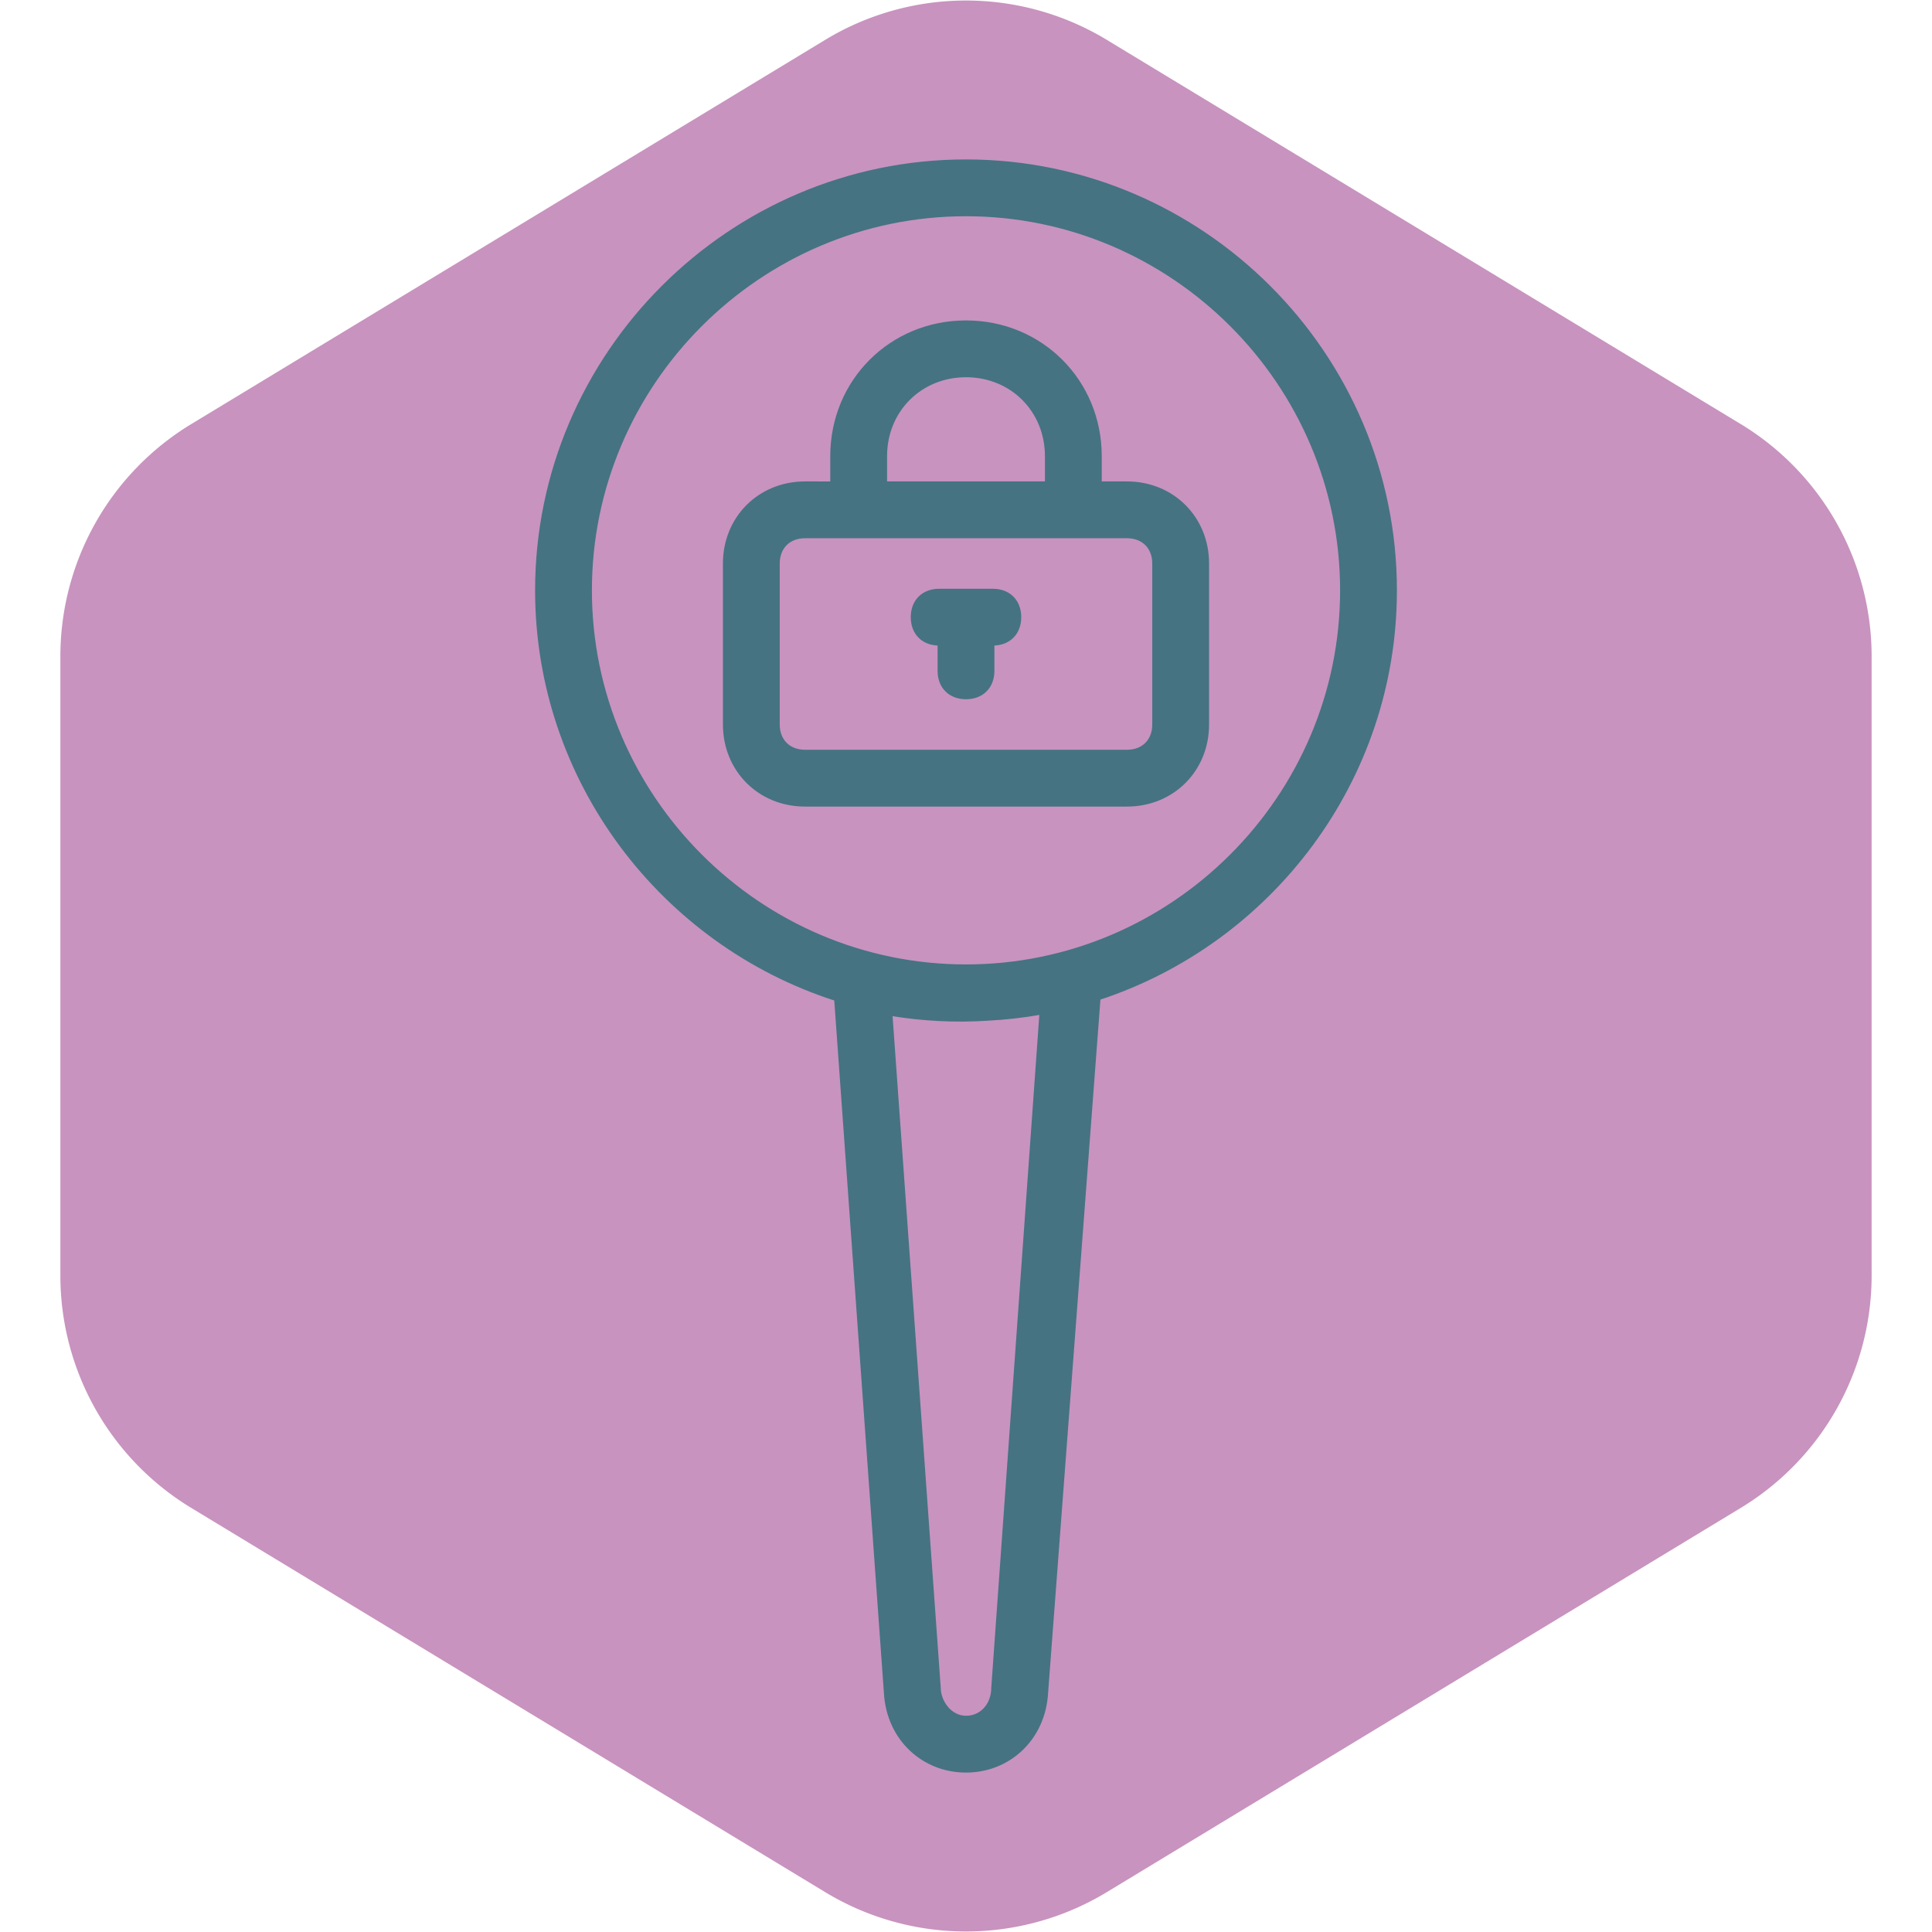 <!DOCTYPE svg PUBLIC "-//W3C//DTD SVG 1.1//EN" "http://www.w3.org/Graphics/SVG/1.1/DTD/svg11.dtd">
<!-- Uploaded to: SVG Repo, www.svgrepo.com, Transformed by: SVG Repo Mixer Tools -->
<svg fill="#457382" height="800px" width="800px" version="1.1" id="Layer_1" xmlns="http://www.w3.org/2000/svg" xmlns:xlink="http://www.w3.org/1999/xlink" viewBox="-51.2 -51.2 614.40 614.40" xml:space="preserve" stroke="#457382">
<g id="SVGRepo_bgCarrier" stroke-width="0">
<path transform="translate(-51.2, -51.2), scale(38.4)" fill="#c893bf" d="M9.166.33a2.25 2.25 0 00-2.332 0l-5.25 3.182A2.25 2.25 0 00.5 5.436v5.128a2.25 2.25 0 001.084 1.924l5.25 3.182a2.25 2.25 0 002.332 0l5.25-3.182a2.25 2.25 0 001.084-1.924V5.436a2.25 2.25 0 00-1.084-1.924L9.166.33z" strokewidth="0"/>
</g>
<g id="SVGRepo_tracerCarrier" stroke-linecap="round" stroke-linejoin="round"/>
<g id="SVGRepo_iconCarrier"> <g transform="translate(1 1)"> <g> <g> <path d="M306.2,101.4h-8.533c0-1.156,0-2.313,0-3.413v-5.12c0-23.893-18.773-42.667-42.667-42.667s-42.667,18.773-42.667,42.667 v8.533H203.8c-14.507,0-25.6,11.093-25.6,25.6v51.2c0,14.507,11.093,25.6,25.6,25.6h102.4c14.507,0,25.6-11.093,25.6-25.6V127 C331.8,112.493,320.707,101.4,306.2,101.4z M229.4,92.867c0-14.507,11.093-25.6,25.6-25.6c14.507,0,25.6,11.093,25.6,25.6v5.12 c0,0.853,0,2.56,0,3.413h-51.2V92.867z M314.733,178.2c0,5.12-3.413,8.533-8.533,8.533H203.8c-5.12,0-8.533-3.413-8.533-8.533 V127c0-5.12,3.413-8.533,8.533-8.533h17.067h68.267H306.2c5.12,0,8.533,3.413,8.533,8.533V178.2z"/> <path d="M391.533,135.533C391.533,60.44,330.093-1,255-1S118.467,60.44,118.467,135.533c0,60.669,40.106,112.417,95.113,130.063 L229.4,486.253C230.253,500.76,241.347,511,255,511c13.653,0,24.747-10.24,25.6-24.747l16.674-220.936 C351.841,247.412,391.533,195.887,391.533,135.533z M263.533,484.547c0,5.12-3.413,9.387-8.533,9.387 c-5.12,0-8.533-5.12-8.533-9.387l-15.36-214.187c9.862,1.644,20.426,2.225,30.792,1.532c5.753-0.29,11.414-0.942,16.962-1.93 L263.533,484.547z M255,255c-65.707,0-119.467-53.76-119.467-119.467S189.293,16.067,255,16.067s119.467,53.76,119.467,119.467 S320.707,255,255,255z"/> <path d="M263.533,135.533h-17.067c-5.12,0-8.533,3.413-8.533,8.533c0,5.12,3.413,8.533,8.533,8.533v8.533 c0,5.12,3.413,8.533,8.533,8.533c5.12,0,8.533-3.413,8.533-8.533V152.6c5.12,0,8.533-3.413,8.533-8.533 C272.067,138.947,268.653,135.533,263.533,135.533z"/> </g> </g> </g> </g>
</svg>